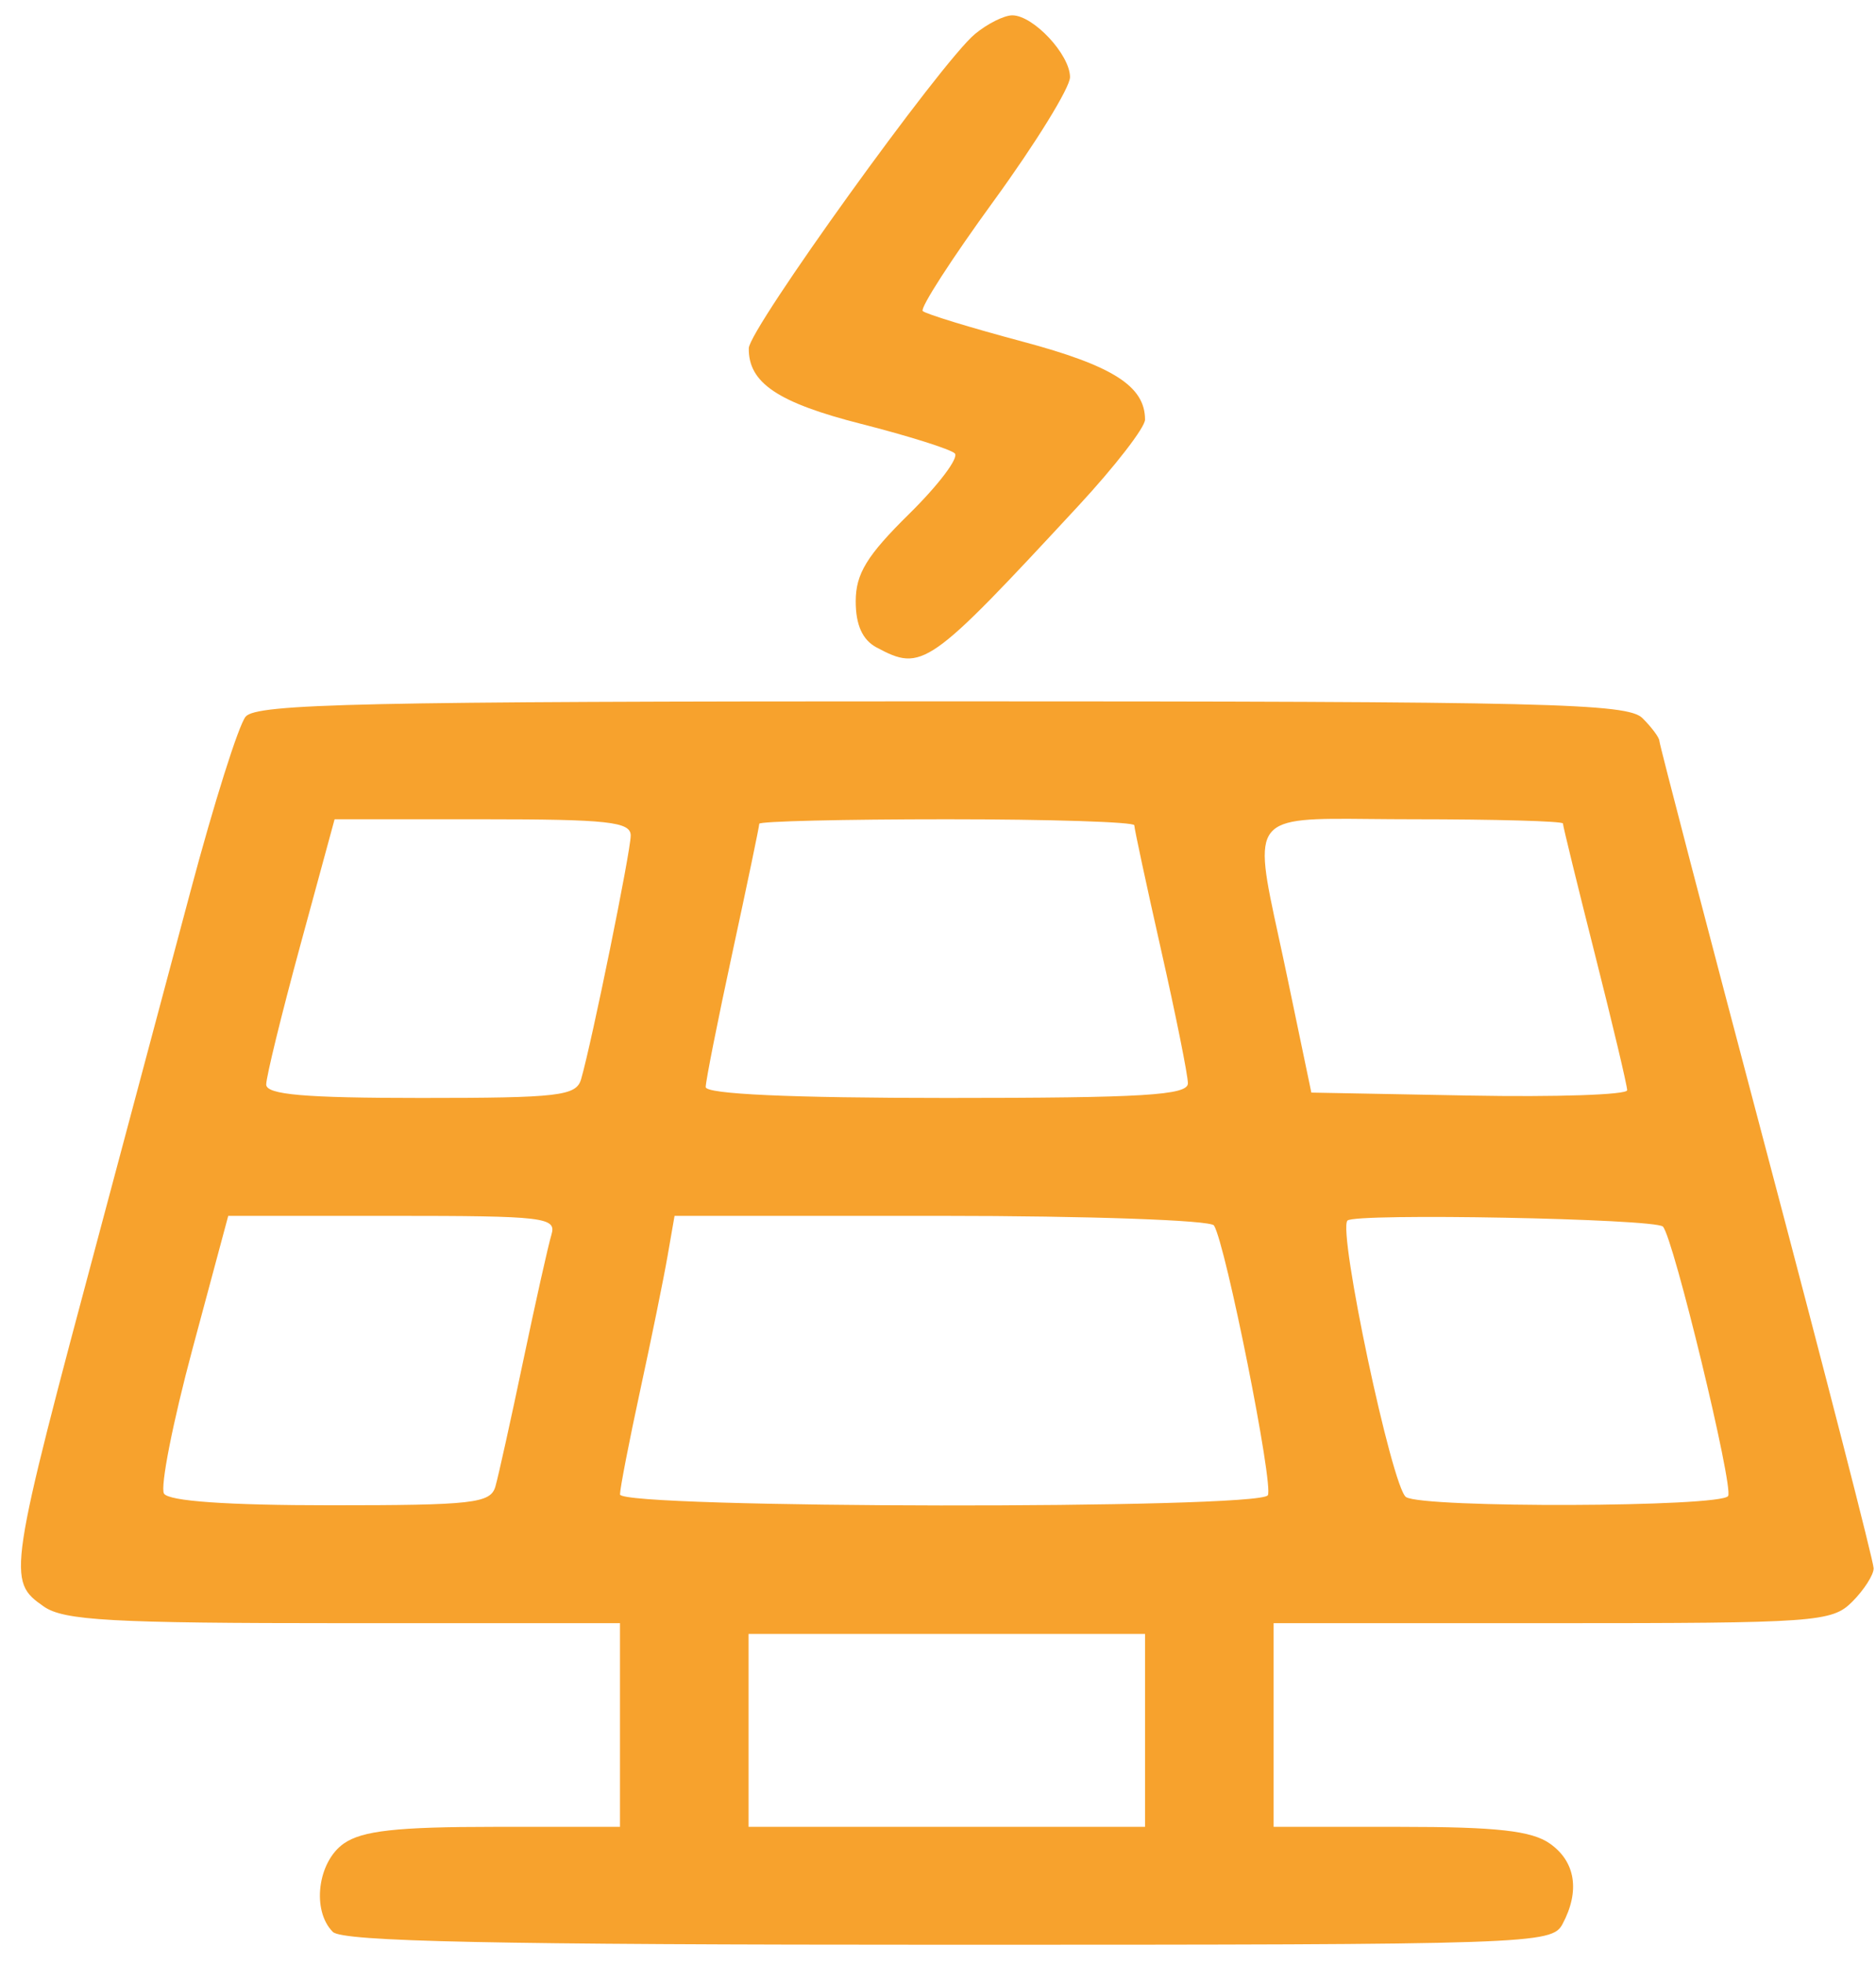 <svg width="86" height="90" viewBox="0 0 86 90" fill="none" xmlns="http://www.w3.org/2000/svg">
<path fill-rule="evenodd" clip-rule="evenodd" d="M44.69 1.563C43.137 2.857 34.337 15.085 34.326 15.965C34.306 17.552 35.655 18.459 39.483 19.434C41.639 19.983 43.568 20.591 43.769 20.785C43.97 20.98 43.03 22.227 41.681 23.556C39.736 25.472 39.228 26.304 39.228 27.571C39.228 28.648 39.538 29.335 40.178 29.678C42.284 30.805 42.557 30.614 49.429 23.197C51.113 21.38 52.491 19.597 52.491 19.237C52.491 17.704 51.016 16.765 46.87 15.658C44.49 15.022 42.433 14.392 42.3 14.259C42.167 14.126 43.632 11.855 45.555 9.212C47.478 6.568 49.052 4.015 49.052 3.538C49.052 2.504 47.37 0.703 46.405 0.703C46.03 0.703 45.258 1.09 44.69 1.563ZM11.26 32.854C10.939 33.239 9.805 36.833 8.738 40.839C7.671 44.845 5.822 51.771 4.63 56.231C0.341 72.269 0.313 72.461 2.006 73.647C2.926 74.291 5.095 74.412 15.76 74.412H28.422V79.081V83.749H22.637C18.195 83.749 16.598 83.927 15.76 84.514C14.557 85.357 14.281 87.587 15.258 88.565C15.702 89.009 22.644 89.154 43.484 89.154C70.306 89.154 71.137 89.126 71.63 88.204C72.439 86.691 72.226 85.34 71.047 84.514C70.209 83.927 68.612 83.749 64.17 83.749H58.385V79.081V74.412H71.156C83.273 74.412 83.978 74.362 84.91 73.43C85.45 72.889 85.892 72.2 85.892 71.898C85.892 71.596 83.682 62.998 80.981 52.791C78.279 42.584 76.069 34.113 76.069 33.965C76.069 33.817 75.721 33.349 75.297 32.924C74.611 32.239 71.02 32.152 43.183 32.152C16.636 32.152 11.752 32.26 11.26 32.854ZM52.491 79.326V83.749H43.404H34.316V79.326V74.904H43.404H52.491V79.326ZM23.988 62.373C24.555 59.671 25.136 57.072 25.28 56.599C25.52 55.806 24.954 55.739 18.001 55.739H10.463L8.825 61.837C7.924 65.191 7.336 68.176 7.518 68.471C7.733 68.819 10.408 69.007 15.155 69.007C21.691 69.007 22.488 68.917 22.71 68.147C22.846 67.674 23.422 65.076 23.988 62.373ZM28.913 38.303C28.913 39.028 27.138 47.747 26.639 49.474C26.417 50.242 25.631 50.334 19.302 50.334C13.962 50.334 12.21 50.183 12.204 49.72C12.2 49.382 12.904 46.507 13.768 43.332L15.339 37.558H22.126C27.866 37.558 28.913 37.673 28.913 38.303ZM73.12 43.77C72.31 40.566 71.648 37.858 71.648 37.751C71.648 37.645 68.553 37.558 64.771 37.558C64.055 37.558 63.408 37.551 62.825 37.546H62.824H62.824C60.155 37.52 58.806 37.507 58.268 38.161C57.718 38.83 58.016 40.196 58.617 42.957L58.617 42.958C58.746 43.549 58.888 44.203 59.039 44.929L60.115 50.088L67.355 50.224C71.337 50.299 74.594 50.189 74.593 49.979C74.593 49.769 73.93 46.975 73.12 43.77ZM76.231 56.231C76.707 56.711 79.478 68.164 79.221 68.582C78.902 69.097 65.249 69.142 64.456 68.631C63.816 68.219 61.316 56.412 61.771 55.954C62.119 55.603 75.871 55.867 76.231 56.231ZM58.12 68.548C58.396 68.1 56.193 57.054 55.652 56.18C55.502 55.937 49.877 55.739 43.151 55.739H30.923L30.602 57.582C30.427 58.596 29.864 61.358 29.352 63.719C28.84 66.081 28.422 68.238 28.422 68.51C28.422 69.158 57.72 69.195 58.12 68.548ZM51.999 37.833C51.999 37.984 52.552 40.557 53.227 43.55C53.903 46.543 54.456 49.294 54.456 49.663C54.456 50.21 52.416 50.334 43.403 50.334C36.24 50.334 32.351 50.158 32.351 49.834C32.351 49.56 32.904 46.778 33.579 43.653C34.255 40.527 34.807 37.878 34.807 37.764C34.807 37.651 38.676 37.558 43.403 37.558C48.131 37.558 51.999 37.682 51.999 37.833Z" fill="#F7A22D"/>
</svg>
